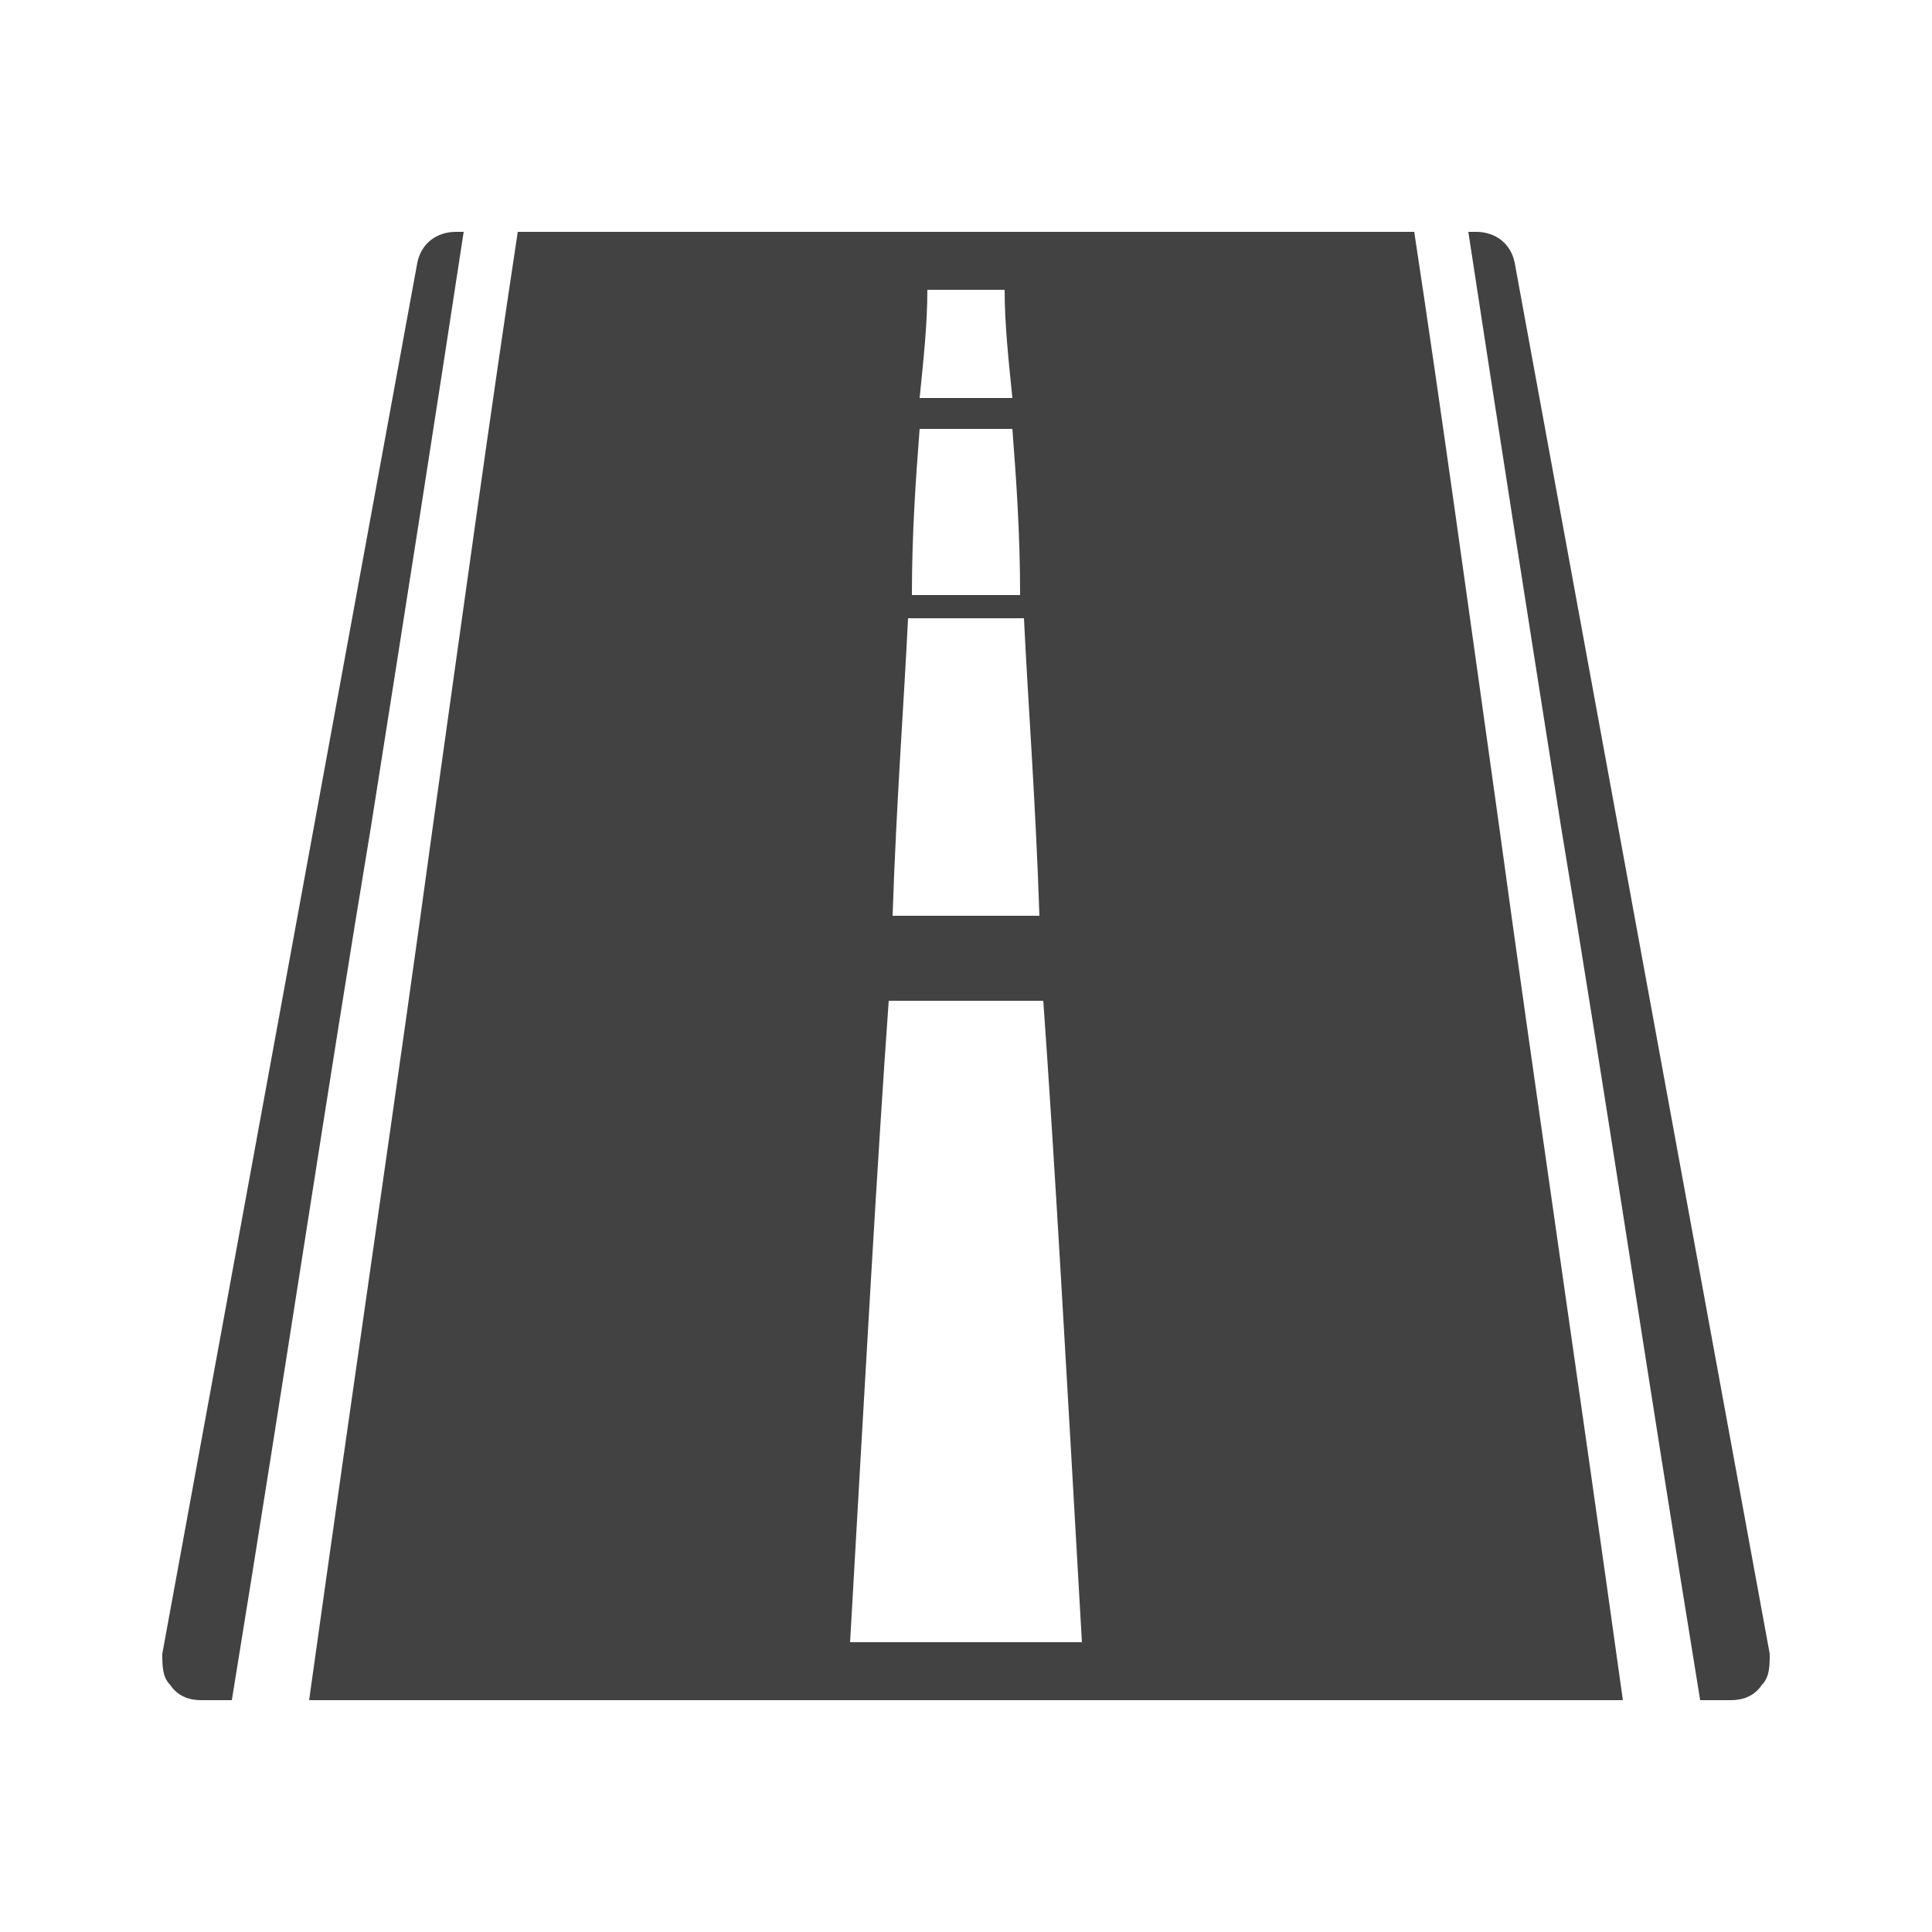 <?xml version="1.0" encoding="UTF-8"?>
<!DOCTYPE svg PUBLIC "-//W3C//DTD SVG 1.1//EN" "http://www.w3.org/Graphics/SVG/1.1/DTD/svg11.dtd">
<!-- Creator: CorelDRAW X6 -->
<svg xmlns="http://www.w3.org/2000/svg" xml:space="preserve" width="100%" height="100%" version="1.1" shape-rendering="geometricPrecision" text-rendering="geometricPrecision" image-rendering="optimizeQuality" fill-rule="evenodd" clip-rule="evenodd"
viewBox="0 0 500 500"
 xmlns:xlink="http://www.w3.org/1999/xlink">
 <g id="Layer_x0020_1">
  <path fill="#434242" d="M220 425c10,0 20,0 30,0 10,0 20,0 30,0 -4,-70 -7,-124 -10,-166 -6,0 -13,0 -20,0 -7,0 -14,0 -20,0 -3,42 -6,96 -10,166zm11 -188c6,0 13,0 19,0 6,0 13,0 19,0 -1,-30 -3,-56 -4,-77 -5,0 -10,0 -15,0 -5,0 -10,0 -15,0 -1,21 -3,47 -4,77zm5 -83c4,0 9,0 14,0 5,0 10,0 14,0 0,-16 -1,-30 -2,-43 -4,0 -8,0 -12,0 -4,0 -8,0 -12,0 -1,13 -2,27 -2,43zm2 -51c4,0 8,0 12,0 4,0 8,0 12,0 -1,-10 -2,-19 -2,-28 -3,0 -7,0 -10,0 -3,0 -7,0 -10,0 0,9 -1,18 -2,28zm-120 -43l264 0c5,0 9,3 10,8l66 360c0,3 0,6 -2,8 -2,3 -5,4 -8,4l-396 0c-3,0 -6,-1 -8,-4 -2,-2 -2,-5 -2,-8l66 -360c1,-5 5,-8 10,-8zm-58 380c7,0 13,0 20,0 12,-86 23,-160 32,-226 8,-57 15,-108 22,-154 -5,0 -9,0 -14,0 -7,46 -15,97 -24,154 -11,66 -22,140 -36,226zm360 0c7,0 13,0 20,0 -14,-86 -25,-160 -36,-226 -9,-57 -17,-108 -24,-154 -5,0 -9,0 -14,0 7,46 14,97 22,154 9,66 20,140 32,226z"/>
 </g>
</svg>
